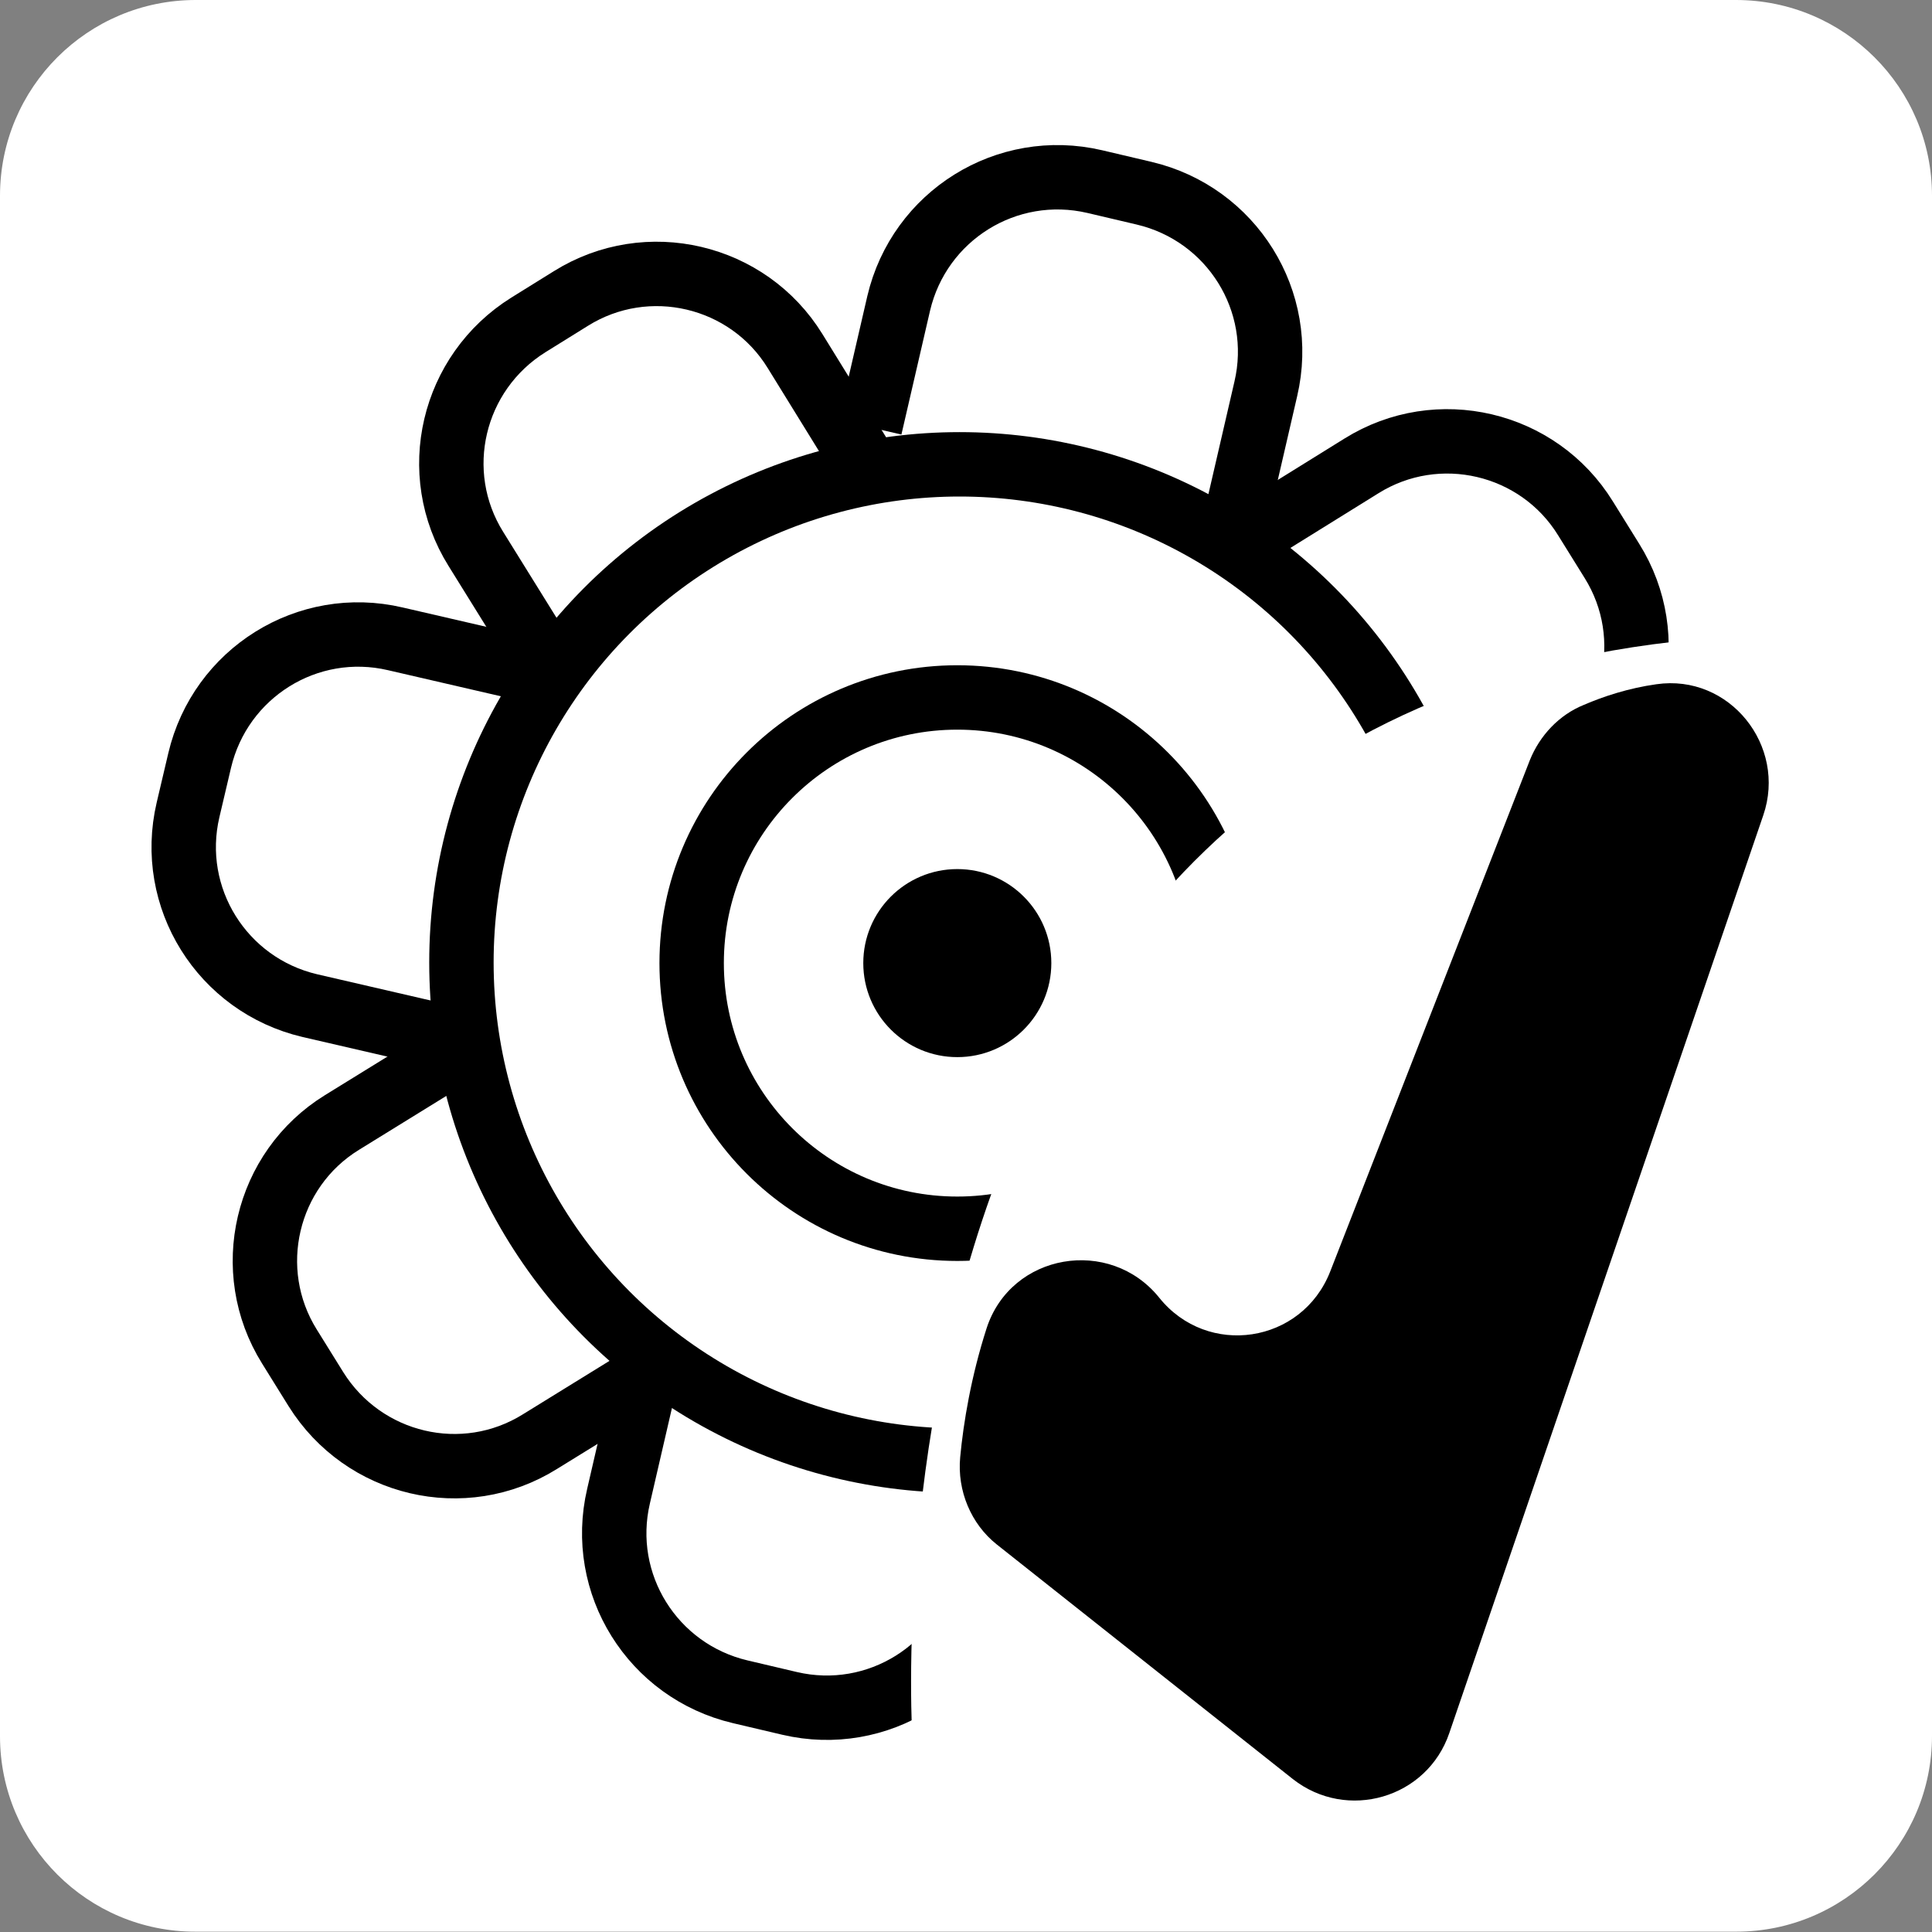 <?xml version="1.0" encoding="utf-8"?>
<!-- Generator: Adobe Illustrator 27.2.0, SVG Export Plug-In . SVG Version: 6.00 Build 0)  -->
<svg version="1.1" id="Слой_1" xmlns="http://www.w3.org/2000/svg" xmlns:xlink="http://www.w3.org/1999/xlink" x="0px" y="0px"
	 viewBox="0 0 600 600" style="enable-background:new 0 0 600 600;" xml:space="preserve">
<rect x="0" y="0" width="600" height="600" fill="#808080" stroke="none"/>
<style type="text/css">
	.st0{fill:#FFFFFF;}
	.st1{fill:none;stroke:#000000;stroke-width:20;stroke-miterlimit:10;}
</style>
<g id="_Слой_3">
	<path class="st0" d="M60.8,0h478.3C572.7,0,600,27.2,600,60.8v478.3c0,33.5-27.2,60.8-60.8,60.8H60.8C27.3,600,0,572.8,0,539.2
		V60.8C0,27.2,27.2,0,60.8,0z"/>
</g>
<g id="_Слой_6">
	<circle class="st1" cx="298" cy="298.9" r="154.7"/>
	<path class="st1" d="M314.9,452.7l-8.9,38.5c-6.4,27.2-33.5,44.2-60.8,37.8l-15.3-3.6c-27.2-6.4-44.2-33.5-37.8-60.8l8.9-38.5"/>
	<path class="st1" d="M201.4,426.9l-33.7,20.8c-23.7,14.8-54.8,7.4-69.6-16.3l-8.2-13.2c-14.8-23.7-7.4-55,16.3-69.6l33.7-20.8"/>
	<path class="st1" d="M134.7,321.2l-38.5-8.9c-27.2-6.4-44.2-33.5-37.8-60.8l3.6-15.3c6.4-27.2,33.5-44.2,60.8-37.8l38.5,8.9"/>
	<path class="st1" d="M168.6,204l-20.8-33.5c-14.8-23.7-7.4-54.8,16.3-69.6l13.2-8.2c23.7-14.8,55-7.4,69.6,16.3l20.8,33.7"/>
	<path class="st1" d="M270.2,132.7l8.9-38.5C285.5,67,312.6,50,340,56.4l15.3,3.6c27.2,6.4,44.2,33.5,37.8,60.8l-8.9,38.5"/>
	<path class="st1" d="M389.3,165.5l33.5-20.8c23.7-14.8,55-7.4,69.6,16.3l8.2,13.2c14.8,23.7,7.4,54.8-16.3,69.6L451,264.7"/>
	<path class="st1" d="M462.8,272.8l38.5,8.9c27.2,6.4,44.2,33.5,37.8,60.8l-3.6,15.3c-6.4,27.2-33.5,44.2-60.8,37.8l-38.5-8.9"/>
	<path class="st1" d="M429.3,395.3l20.8,33.5c14.8,23.7,7.4,55-16.3,69.6l-13.2,8.2c-23.7,14.8-55,7.4-69.6-16.3l-21-33.5"/>
	<circle class="st1" cx="297.3" cy="299.1" r="82.5"/>
	<circle cx="297.3" cy="299.1" r="29.2"/>
	<path class="st0" d="M283.6,544.8c0,0-27.7-347.7,276.7-347.7c0,0,30.9,371.8,0,371.8C529.4,568.9,283.6,544.8,283.6,544.8z"/>
	<path d="M298.2,452.5c1-10.7,3.4-25.1,8.2-40c7.6-23.4,38.3-28.5,53.6-9.5l0,0c15,18.7,44.3,14.3,53.1-8.1l62-158.8
		c3.1-7.7,9.1-14.1,16.8-17.2c6-2.6,13.9-5.2,22.5-6.4c22.7-3.3,40.6,19.1,33.2,40.7l-97.5,285c-6.9,20.3-31.8,27.5-48.6,14.3
		l-92-72.9C301.6,473.3,297.2,463,298.2,452.5L298.2,452.5z"/>
</g>
</svg>
